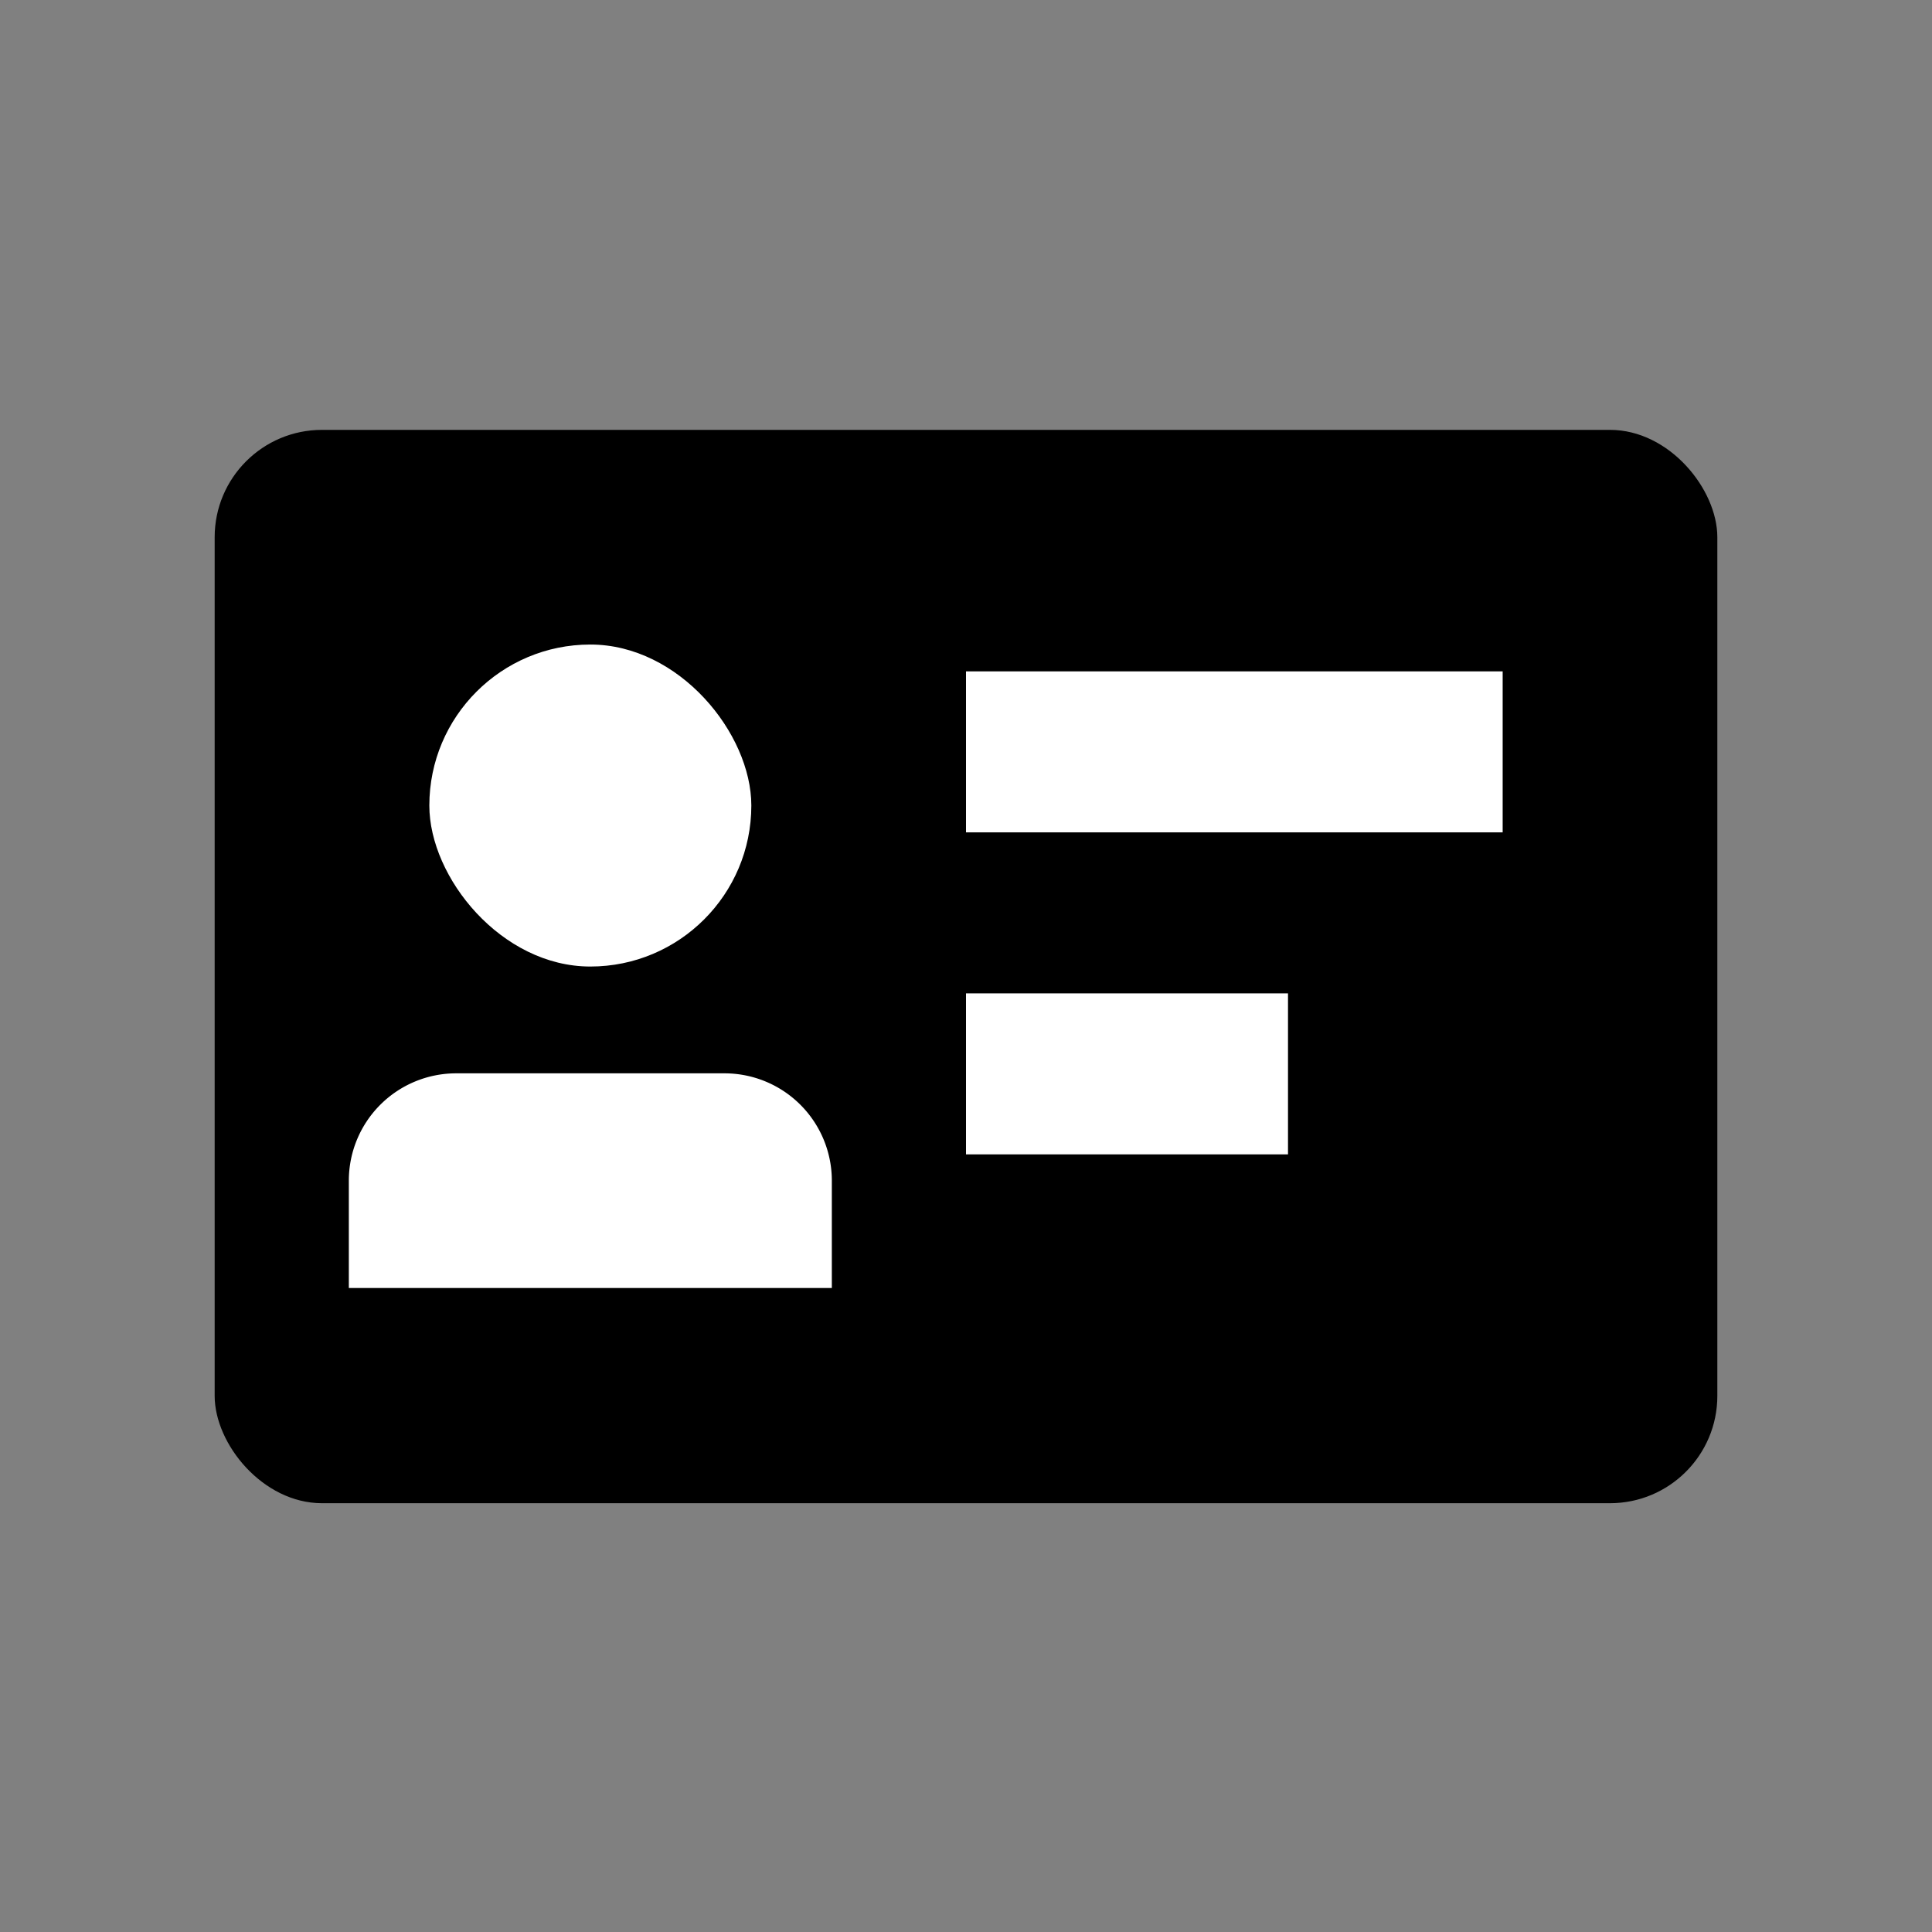 <svg id="03d1fa3a-e311-4ed7-ae82-7a8e1afba7cb" data-name="Layer 1" xmlns="http://www.w3.org/2000/svg" viewBox="0 0 18 18"><rect x="0" y="0" width="18" height="18" fill="#808080" stroke="none"/><title>profile-card</title><rect x="2" y="4.005" width="14" height="10" rx="1" ry="1"/><rect x="9" y="6.255" width="5" height="1.5" fill="#fff"/><rect x="9" y="9.255" width="3" height="1.5" fill="#fff"/><rect x="4" y="6.005" width="3" height="3" rx="1.5" ry="1.5" fill="#fff"/><path d="M4.25,10h2.5a1,1,0,0,1,1,1v1a0,0,0,0,1,0,0H3.25a0,0,0,0,1,0,0V11A1,1,0,0,1,4.25,10Z" fill="#fff"/></svg>